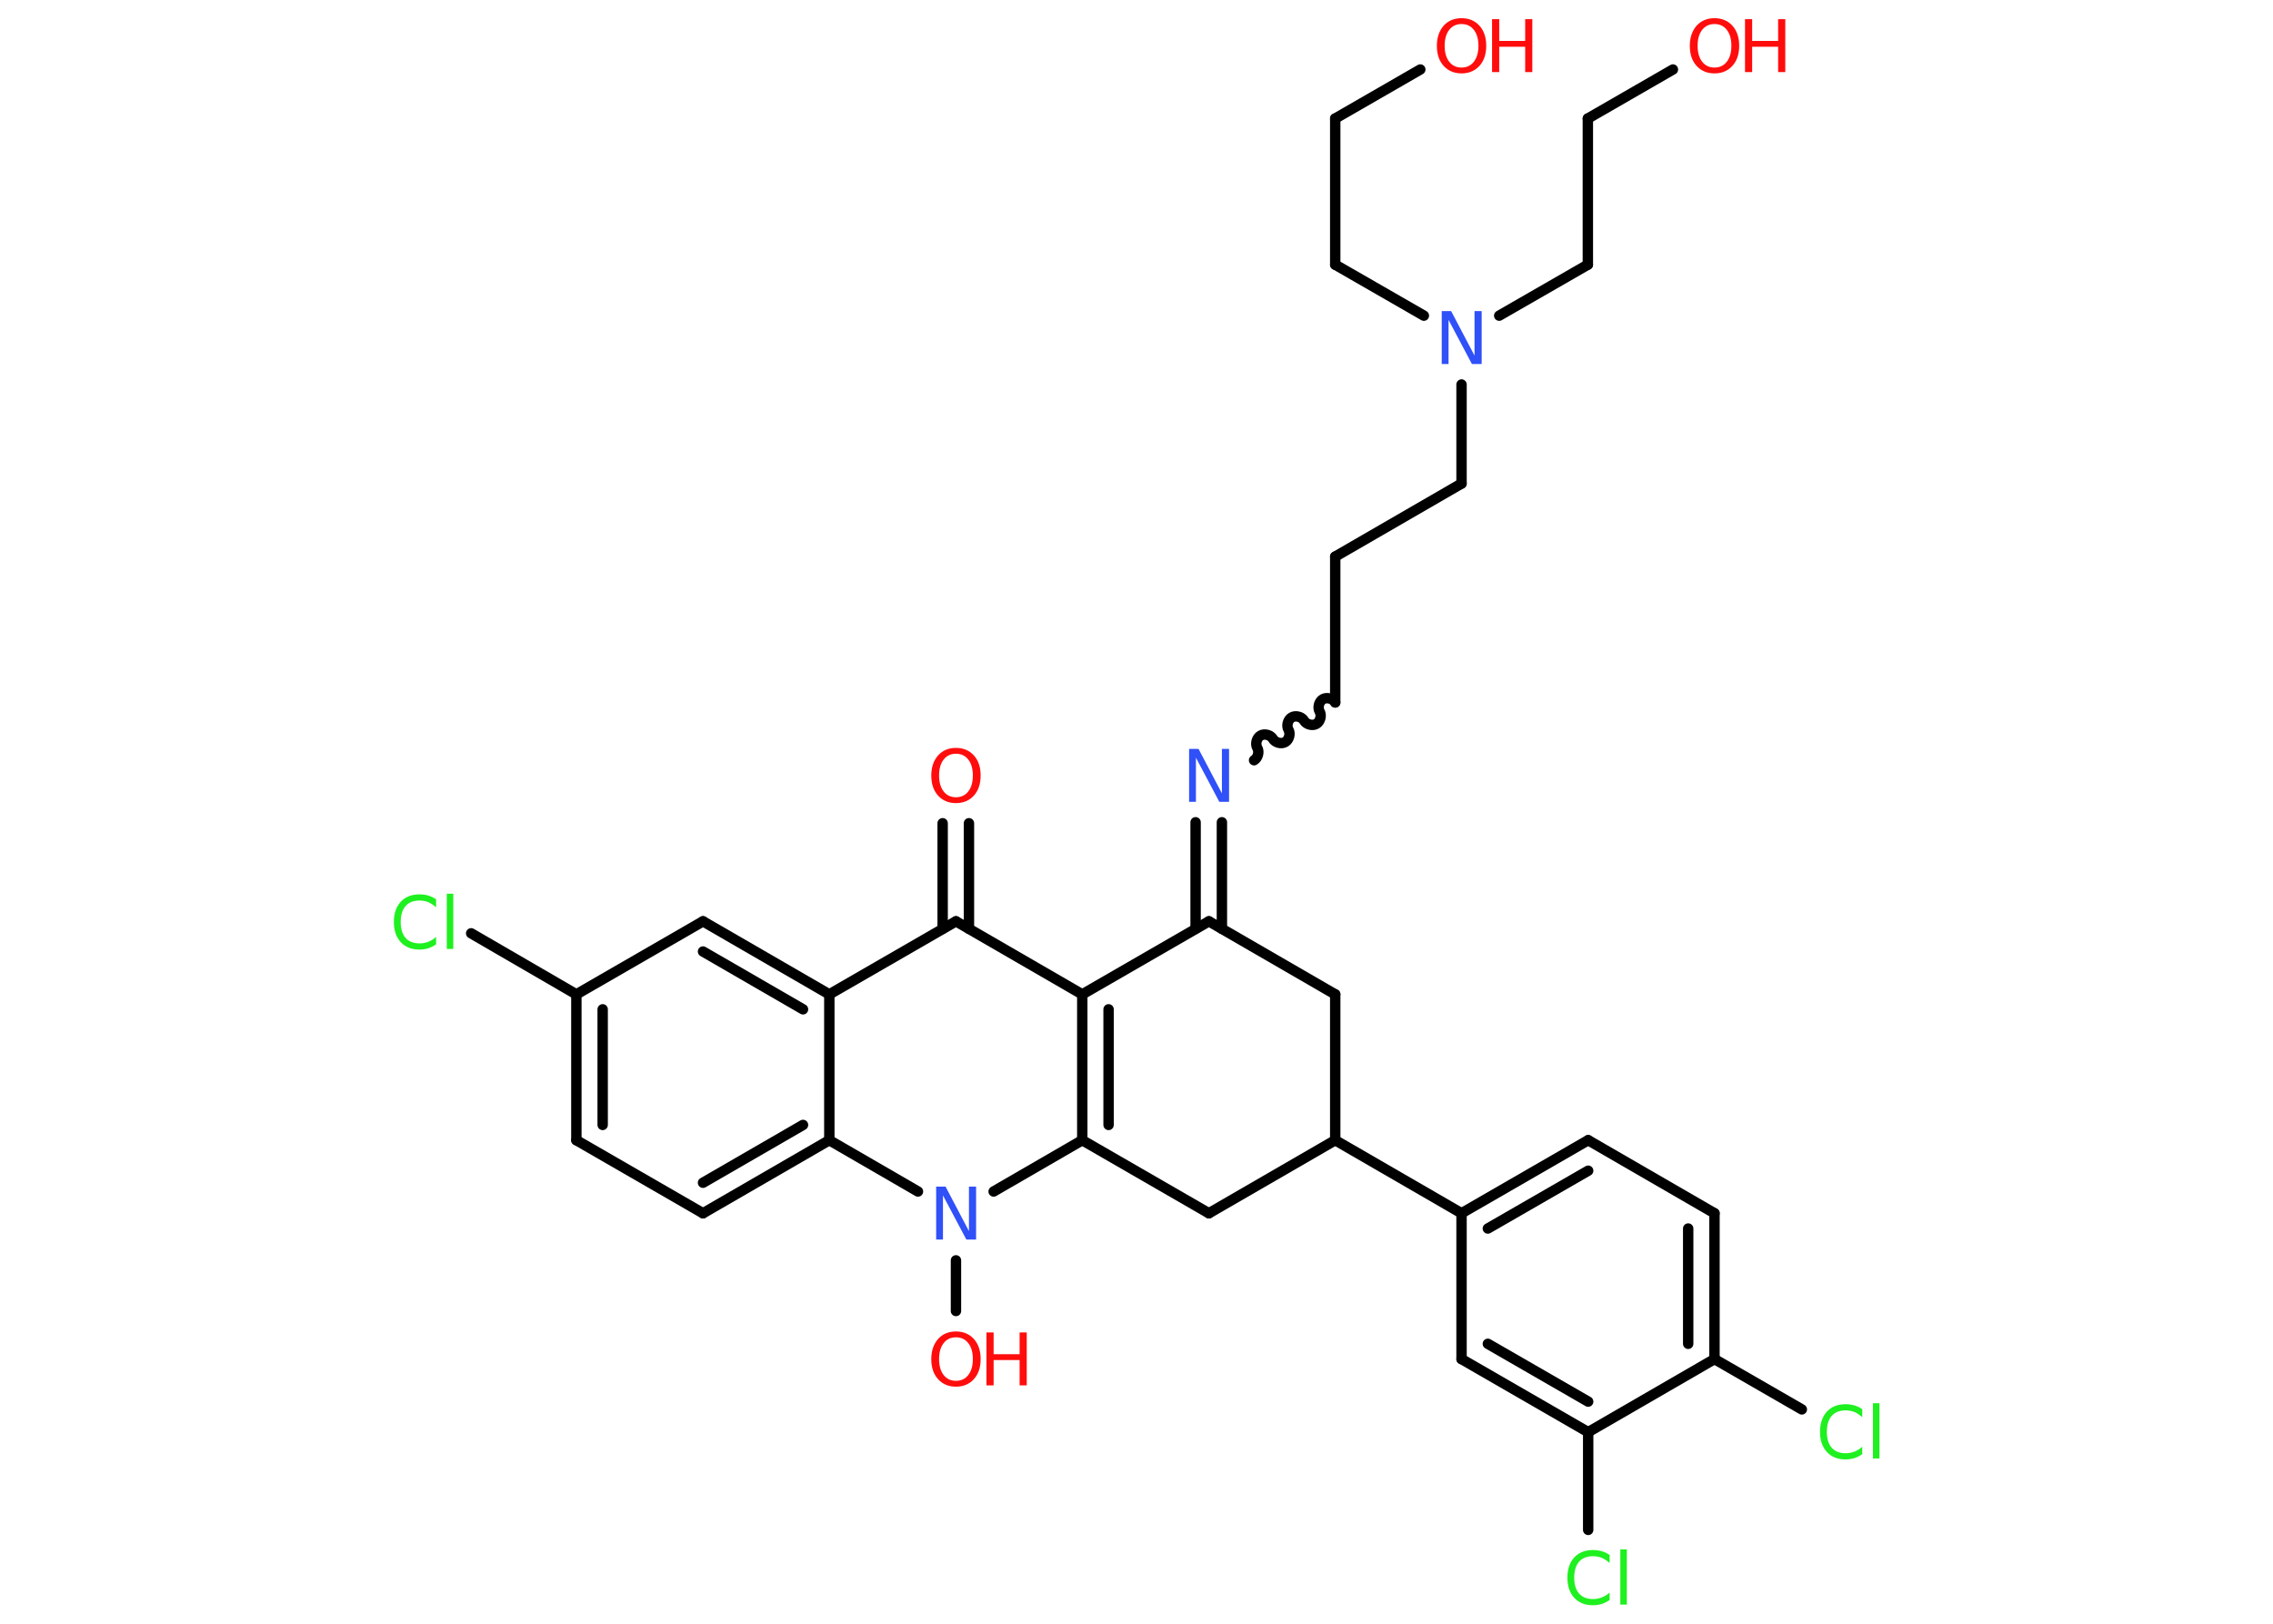 <?xml version='1.0' encoding='UTF-8'?>
<!DOCTYPE svg PUBLIC "-//W3C//DTD SVG 1.1//EN" "http://www.w3.org/Graphics/SVG/1.1/DTD/svg11.dtd">
<svg version='1.2' xmlns='http://www.w3.org/2000/svg' xmlns:xlink='http://www.w3.org/1999/xlink' width='70.0mm' height='50.0mm' viewBox='0 0 70.0 50.0'>
  <desc>Generated by the Chemistry Development Kit (http://github.com/cdk)</desc>
  <g stroke-linecap='round' stroke-linejoin='round' stroke='#000000' stroke-width='.32' fill='#FF0D0D'>
    <rect x='.0' y='.0' width='70.0' height='50.0' fill='#FFFFFF' stroke='none'/>
    <g id='mol1' class='mol'>
      <g id='mol1bnd1' class='bond'>
        <line x1='29.84' y1='25.35' x2='29.84' y2='28.6'/>
        <line x1='29.03' y1='25.35' x2='29.03' y2='28.6'/>
      </g>
      <line id='mol1bnd2' class='bond' x1='29.44' y1='28.37' x2='33.33' y2='30.62'/>
      <g id='mol1bnd3' class='bond'>
        <line x1='33.33' y1='30.62' x2='33.33' y2='35.11'/>
        <line x1='34.14' y1='31.08' x2='34.14' y2='34.64'/>
      </g>
      <line id='mol1bnd4' class='bond' x1='33.33' y1='35.11' x2='30.6' y2='36.69'/>
      <line id='mol1bnd5' class='bond' x1='29.44' y1='38.81' x2='29.44' y2='40.37'/>
      <line id='mol1bnd6' class='bond' x1='28.27' y1='36.69' x2='25.54' y2='35.11'/>
      <g id='mol1bnd7' class='bond'>
        <line x1='21.65' y1='37.36' x2='25.54' y2='35.11'/>
        <line x1='21.65' y1='36.42' x2='24.73' y2='34.64'/>
      </g>
      <line id='mol1bnd8' class='bond' x1='21.65' y1='37.36' x2='17.75' y2='35.11'/>
      <g id='mol1bnd9' class='bond'>
        <line x1='17.75' y1='30.62' x2='17.75' y2='35.11'/>
        <line x1='18.56' y1='31.08' x2='18.56' y2='34.64'/>
      </g>
      <line id='mol1bnd10' class='bond' x1='17.75' y1='30.62' x2='14.51' y2='28.74'/>
      <line id='mol1bnd11' class='bond' x1='17.75' y1='30.62' x2='21.65' y2='28.37'/>
      <g id='mol1bnd12' class='bond'>
        <line x1='25.54' y1='30.62' x2='21.65' y2='28.37'/>
        <line x1='24.73' y1='31.08' x2='21.65' y2='29.3'/>
      </g>
      <line id='mol1bnd13' class='bond' x1='29.44' y1='28.37' x2='25.54' y2='30.62'/>
      <line id='mol1bnd14' class='bond' x1='25.54' y1='35.11' x2='25.54' y2='30.62'/>
      <line id='mol1bnd15' class='bond' x1='33.33' y1='35.11' x2='37.23' y2='37.36'/>
      <line id='mol1bnd16' class='bond' x1='37.23' y1='37.36' x2='41.12' y2='35.11'/>
      <line id='mol1bnd17' class='bond' x1='41.12' y1='35.11' x2='45.01' y2='37.36'/>
      <g id='mol1bnd18' class='bond'>
        <line x1='48.91' y1='35.11' x2='45.01' y2='37.36'/>
        <line x1='48.91' y1='36.05' x2='45.82' y2='37.83'/>
      </g>
      <line id='mol1bnd19' class='bond' x1='48.91' y1='35.11' x2='52.8' y2='37.36'/>
      <g id='mol1bnd20' class='bond'>
        <line x1='52.8' y1='41.85' x2='52.8' y2='37.36'/>
        <line x1='51.99' y1='41.38' x2='51.99' y2='37.83'/>
      </g>
      <line id='mol1bnd21' class='bond' x1='52.8' y1='41.85' x2='55.49' y2='43.4'/>
      <line id='mol1bnd22' class='bond' x1='52.8' y1='41.85' x2='48.91' y2='44.1'/>
      <line id='mol1bnd23' class='bond' x1='48.91' y1='44.1' x2='48.91' y2='47.11'/>
      <g id='mol1bnd24' class='bond'>
        <line x1='45.01' y1='41.85' x2='48.91' y2='44.1'/>
        <line x1='45.82' y1='41.38' x2='48.91' y2='43.16'/>
      </g>
      <line id='mol1bnd25' class='bond' x1='45.01' y1='37.36' x2='45.01' y2='41.85'/>
      <line id='mol1bnd26' class='bond' x1='41.12' y1='35.11' x2='41.12' y2='30.62'/>
      <line id='mol1bnd27' class='bond' x1='41.12' y1='30.62' x2='37.23' y2='28.37'/>
      <line id='mol1bnd28' class='bond' x1='33.33' y1='30.62' x2='37.23' y2='28.37'/>
      <g id='mol1bnd29' class='bond'>
        <line x1='36.82' y1='28.6' x2='36.82' y2='25.32'/>
        <line x1='37.63' y1='28.6' x2='37.63' y2='25.32'/>
      </g>
      <path id='mol1bnd30' class='bond' d='M41.12 21.63c-.07 -.12 -.26 -.17 -.38 -.1c-.12 .07 -.17 .26 -.1 .38c.07 .12 .02 .31 -.1 .38c-.12 .07 -.31 .02 -.38 -.1c-.07 -.12 -.26 -.17 -.38 -.1c-.12 .07 -.17 .26 -.1 .38c.07 .12 .02 .31 -.1 .38c-.12 .07 -.31 .02 -.38 -.1c-.07 -.12 -.26 -.17 -.38 -.1c-.12 .07 -.17 .26 -.1 .38c.07 .12 .02 .31 -.1 .38' fill='none' stroke='#000000' stroke-width='.32'/>
      <line id='mol1bnd31' class='bond' x1='41.12' y1='21.63' x2='41.12' y2='17.14'/>
      <line id='mol1bnd32' class='bond' x1='41.12' y1='17.14' x2='45.01' y2='14.89'/>
      <line id='mol1bnd33' class='bond' x1='45.01' y1='14.89' x2='45.01' y2='11.84'/>
      <line id='mol1bnd34' class='bond' x1='46.17' y1='9.72' x2='48.9' y2='8.15'/>
      <line id='mol1bnd35' class='bond' x1='48.9' y1='8.15' x2='48.9' y2='3.65'/>
      <line id='mol1bnd36' class='bond' x1='48.9' y1='3.65' x2='51.52' y2='2.14'/>
      <line id='mol1bnd37' class='bond' x1='43.85' y1='9.72' x2='41.12' y2='8.15'/>
      <line id='mol1bnd38' class='bond' x1='41.12' y1='8.15' x2='41.12' y2='3.65'/>
      <line id='mol1bnd39' class='bond' x1='41.12' y1='3.65' x2='43.74' y2='2.14'/>
      <path id='mol1atm1' class='atom' d='M29.44 23.21q-.24 .0 -.38 .18q-.14 .18 -.14 .49q.0 .31 .14 .49q.14 .18 .38 .18q.24 .0 .38 -.18q.14 -.18 .14 -.49q.0 -.31 -.14 -.49q-.14 -.18 -.38 -.18zM29.44 23.03q.34 .0 .55 .23q.21 .23 .21 .62q.0 .39 -.21 .62q-.21 .23 -.55 .23q-.34 .0 -.55 -.23q-.21 -.23 -.21 -.62q.0 -.38 .21 -.62q.21 -.23 .55 -.23z' stroke='none'/>
      <path id='mol1atm5' class='atom' d='M28.82 36.54h.3l.72 1.37v-1.37h.22v1.63h-.3l-.72 -1.36v1.36h-.21v-1.63z' stroke='none' fill='#3050F8'/>
      <g id='mol1atm6' class='atom'>
        <path d='M29.44 41.18q-.24 .0 -.38 .18q-.14 .18 -.14 .49q.0 .31 .14 .49q.14 .18 .38 .18q.24 .0 .38 -.18q.14 -.18 .14 -.49q.0 -.31 -.14 -.49q-.14 -.18 -.38 -.18zM29.44 41.0q.34 .0 .55 .23q.21 .23 .21 .62q.0 .39 -.21 .62q-.21 .23 -.55 .23q-.34 .0 -.55 -.23q-.21 -.23 -.21 -.62q.0 -.38 .21 -.62q.21 -.23 .55 -.23z' stroke='none'/>
        <path d='M30.38 41.03h.22v.67h.8v-.67h.22v1.63h-.22v-.78h-.8v.78h-.22v-1.63z' stroke='none'/>
      </g>
      <path id='mol1atm11' class='atom' d='M13.43 27.71v.23q-.11 -.1 -.24 -.16q-.13 -.05 -.27 -.05q-.28 .0 -.43 .17q-.15 .17 -.15 .49q.0 .32 .15 .49q.15 .17 .43 .17q.14 .0 .27 -.05q.13 -.05 .24 -.15v.23q-.12 .08 -.24 .12q-.13 .04 -.27 .04q-.37 .0 -.58 -.23q-.21 -.23 -.21 -.62q.0 -.39 .21 -.62q.21 -.23 .58 -.23q.15 .0 .28 .04q.13 .04 .24 .12zM13.76 27.52h.2v1.7h-.2v-1.7z' stroke='none' fill='#1FF01F'/>
      <path id='mol1atm20' class='atom' d='M57.35 43.41v.23q-.11 -.1 -.24 -.16q-.13 -.05 -.27 -.05q-.28 .0 -.43 .17q-.15 .17 -.15 .49q.0 .32 .15 .49q.15 .17 .43 .17q.14 .0 .27 -.05q.13 -.05 .24 -.15v.23q-.12 .08 -.24 .12q-.13 .04 -.27 .04q-.37 .0 -.58 -.23q-.21 -.23 -.21 -.62q.0 -.39 .21 -.62q.21 -.23 .58 -.23q.15 .0 .28 .04q.13 .04 .24 .12zM57.68 43.21h.2v1.7h-.2v-1.7z' stroke='none' fill='#1FF01F'/>
      <path id='mol1atm22' class='atom' d='M49.57 47.9v.23q-.11 -.1 -.24 -.16q-.13 -.05 -.27 -.05q-.28 .0 -.43 .17q-.15 .17 -.15 .49q.0 .32 .15 .49q.15 .17 .43 .17q.14 .0 .27 -.05q.13 -.05 .24 -.15v.23q-.12 .08 -.24 .12q-.13 .04 -.27 .04q-.37 .0 -.58 -.23q-.21 -.23 -.21 -.62q.0 -.39 .21 -.62q.21 -.23 .58 -.23q.15 .0 .28 .04q.13 .04 .24 .12zM49.9 47.71h.2v1.7h-.2v-1.7z' stroke='none' fill='#1FF01F'/>
      <path id='mol1atm26' class='atom' d='M36.61 23.06h.3l.72 1.37v-1.37h.22v1.63h-.3l-.72 -1.36v1.36h-.21v-1.63z' stroke='none' fill='#3050F8'/>
      <path id='mol1atm30' class='atom' d='M44.39 9.58h.3l.72 1.37v-1.37h.22v1.63h-.3l-.72 -1.36v1.36h-.21v-1.63z' stroke='none' fill='#3050F8'/>
      <g id='mol1atm33' class='atom'>
        <path d='M52.8 .74q-.24 .0 -.38 .18q-.14 .18 -.14 .49q.0 .31 .14 .49q.14 .18 .38 .18q.24 .0 .38 -.18q.14 -.18 .14 -.49q.0 -.31 -.14 -.49q-.14 -.18 -.38 -.18zM52.8 .56q.34 .0 .55 .23q.21 .23 .21 .62q.0 .39 -.21 .62q-.21 .23 -.55 .23q-.34 .0 -.55 -.23q-.21 -.23 -.21 -.62q.0 -.38 .21 -.62q.21 -.23 .55 -.23z' stroke='none'/>
        <path d='M53.74 .59h.22v.67h.8v-.67h.22v1.63h-.22v-.78h-.8v.78h-.22v-1.63z' stroke='none'/>
      </g>
      <g id='mol1atm36' class='atom'>
        <path d='M45.01 .74q-.24 .0 -.38 .18q-.14 .18 -.14 .49q.0 .31 .14 .49q.14 .18 .38 .18q.24 .0 .38 -.18q.14 -.18 .14 -.49q.0 -.31 -.14 -.49q-.14 -.18 -.38 -.18zM45.01 .56q.34 .0 .55 .23q.21 .23 .21 .62q.0 .39 -.21 .62q-.21 .23 -.55 .23q-.34 .0 -.55 -.23q-.21 -.23 -.21 -.62q.0 -.38 .21 -.62q.21 -.23 .55 -.23z' stroke='none'/>
        <path d='M45.95 .59h.22v.67h.8v-.67h.22v1.63h-.22v-.78h-.8v.78h-.22v-1.63z' stroke='none'/>
      </g>
    </g>
  </g>
</svg>

